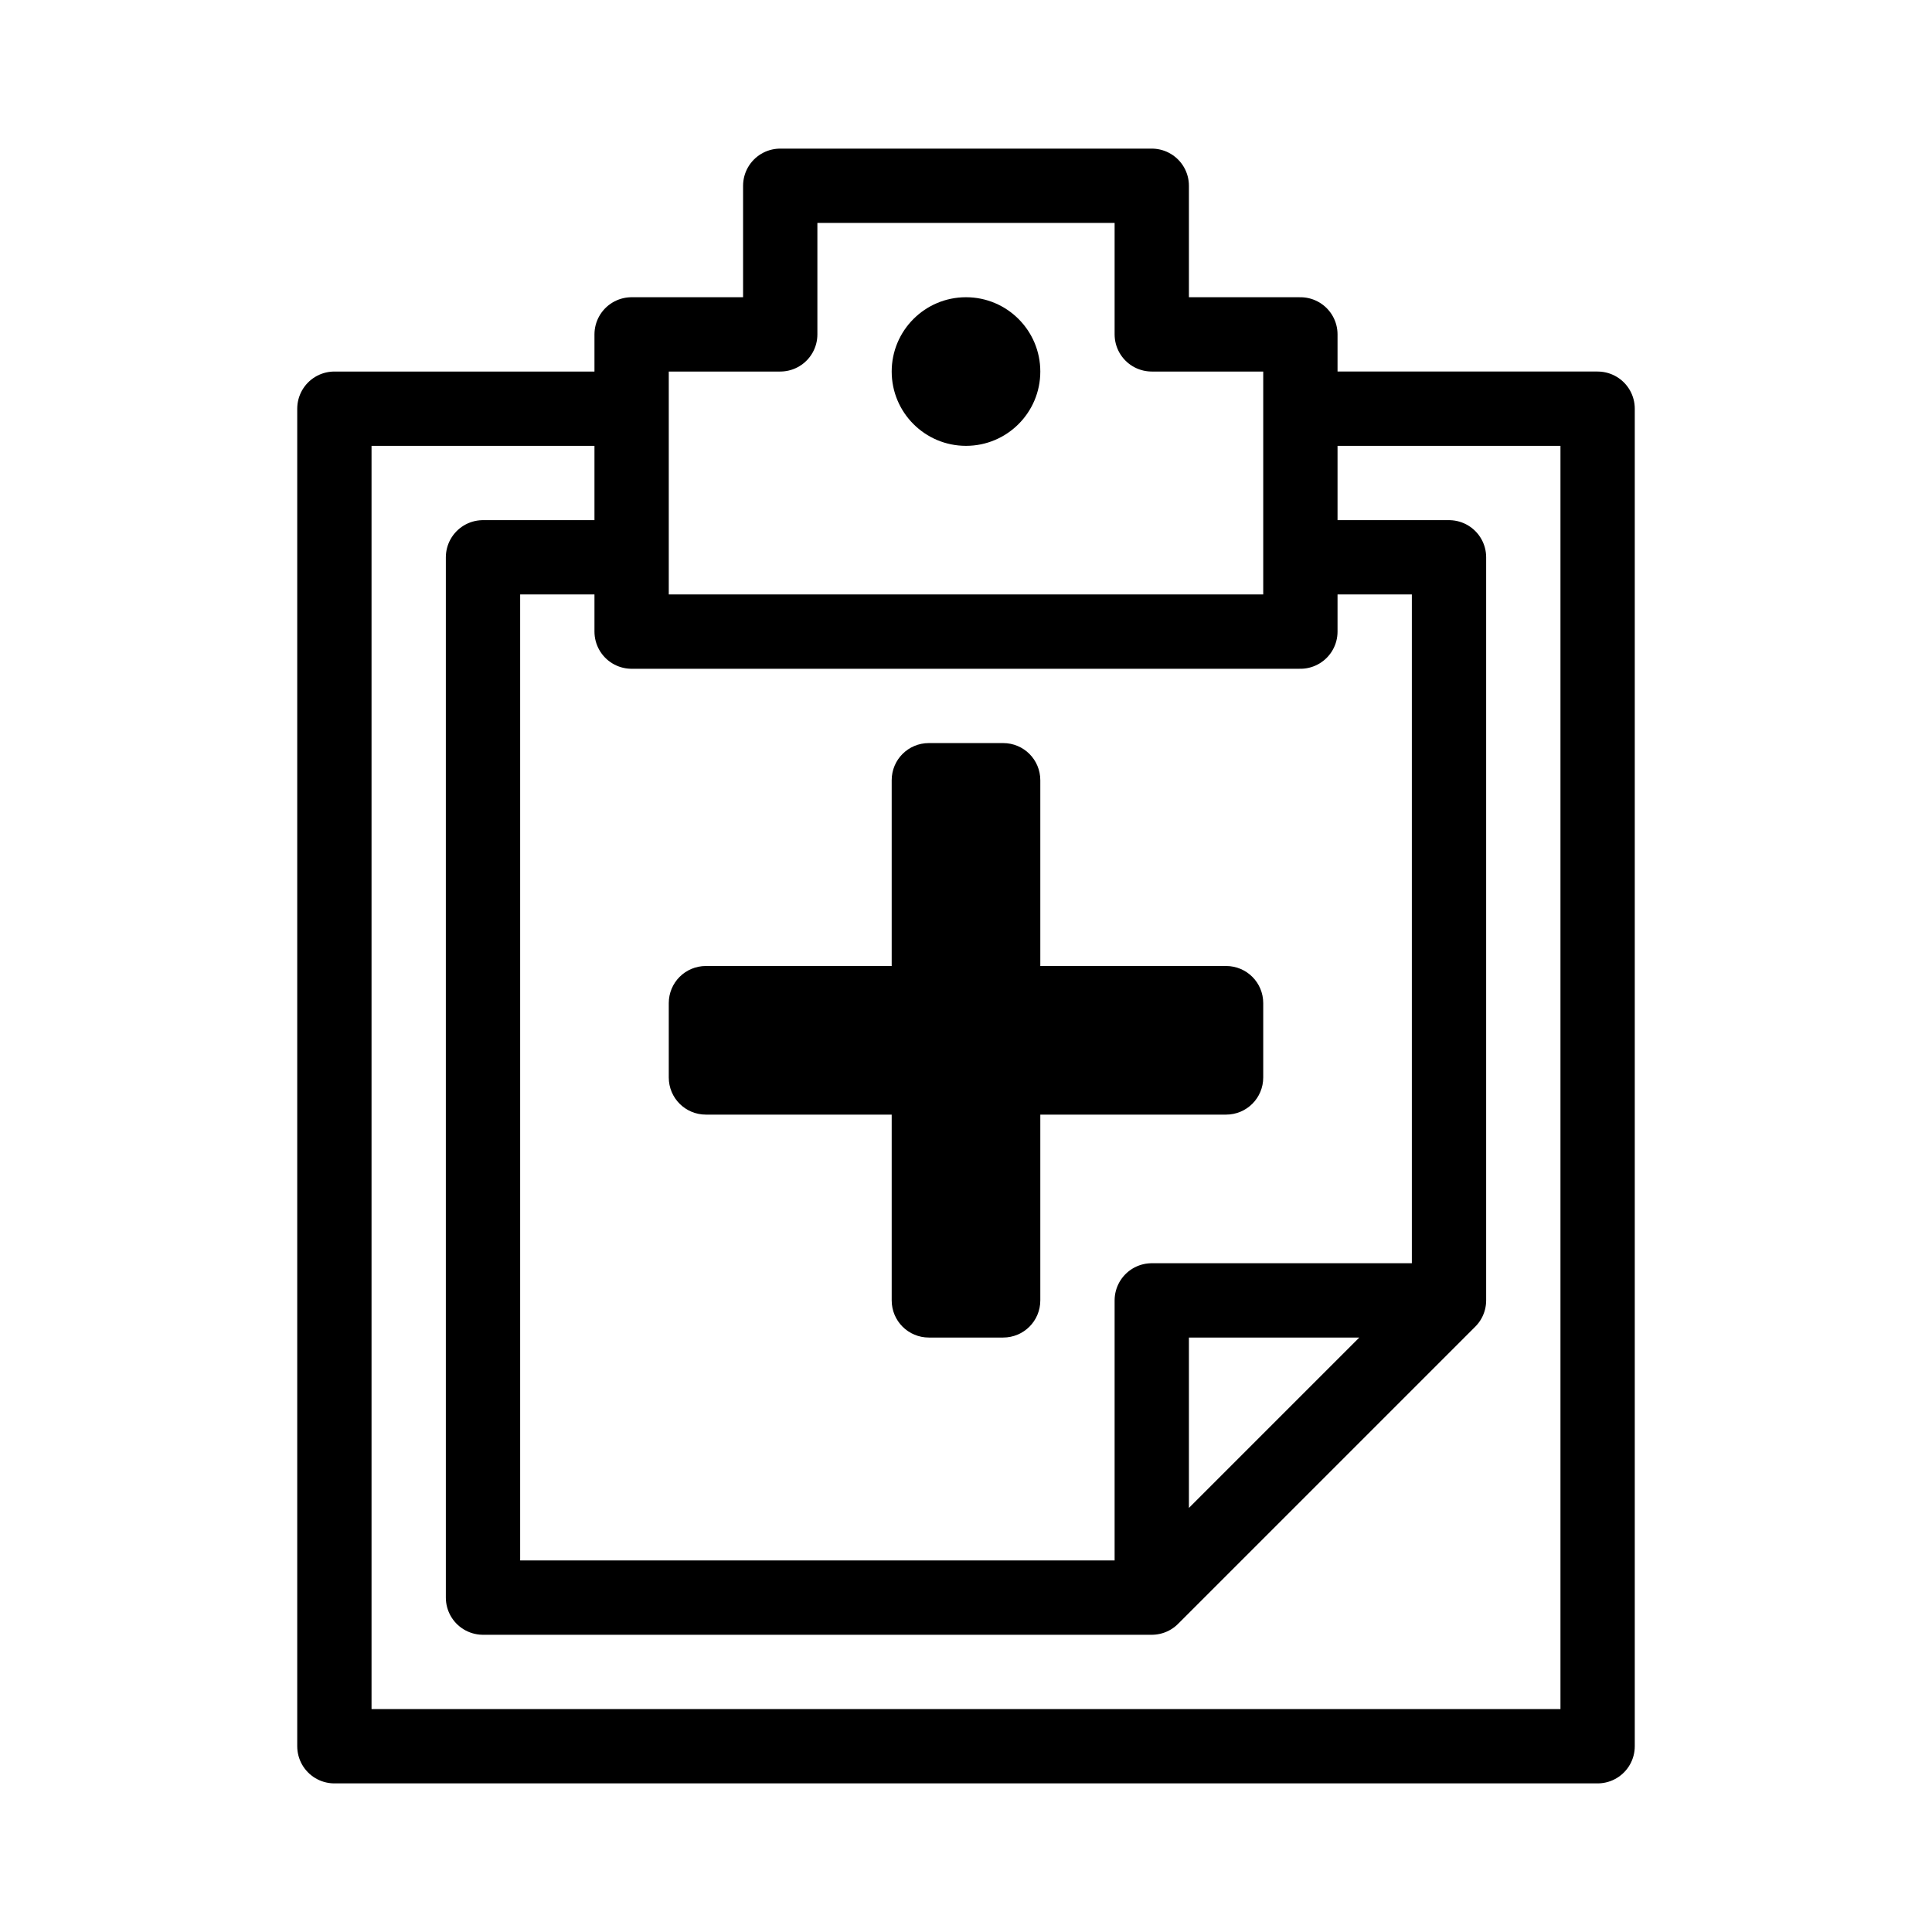 <svg width="26" height="26" viewBox="0 0 26 26" xmlns="http://www.w3.org/2000/svg">
<circle cx="13" cy="5" r="1" transform="" style="opacity: 1; fill: #000000; fill-opacity: 1; stroke: none; stroke-width: 1; stroke-linecap: round; stroke-linejoin: round; stroke-miterlimit: 4; stroke-dasharray: none; stroke-dashoffset: 0.5; stroke-opacity: 1;" />
<path d="m 17.5,7.5 h 2 V 17.5 l -4,4 H 6.5 V 7.5 h 2 m 2,-5 v 2 H 8.5 v 4 H 17.5 v -4 h -2 v -2 z m 7,3 h 4 V 23.5 H 4.5 V 5.5 h 4 M 15.5,21.5 v -4 h 4" transform="" style="opacity: 1; fill: none; fill-opacity: 1; stroke: #000000; stroke-width: 1; stroke-linecap: round; stroke-linejoin: round; stroke-miterlimit: 4; stroke-dasharray: none; stroke-dashoffset: 0.5; stroke-opacity: 1;" />
<path d="m 12.5,10 c -0.277,0 -0.5,0.223 -0.5,0.5 V 13 H 9.5 c -0.277,0 -0.5,0.223 -0.5,0.5 v 1 c 0,0.277 0.223,0.5 0.5,0.5 H 12 v 2.5 c 0,0.277 0.223,0.5 0.5,0.5 h 1 C 13.777,18 14,17.777 14,17.5 V 15 h 2.5 c 0.277,0 0.5,-0.223 0.5,-0.5 v -1 c 0,-0.277 -0.223,-0.5 -0.5,-0.5 H 14 v -2.5 c 0,-0.277 -0.223,-0.5 -0.5,-0.5 z" transform="" style="opacity: 1; fill: #000000; fill-opacity: 1; stroke: none; stroke-width: 1px; stroke-linecap: butt; stroke-linejoin: round; stroke-miterlimit: 4; stroke-dasharray: none; stroke-dashoffset: 0; stroke-opacity: 1;" />
</svg>